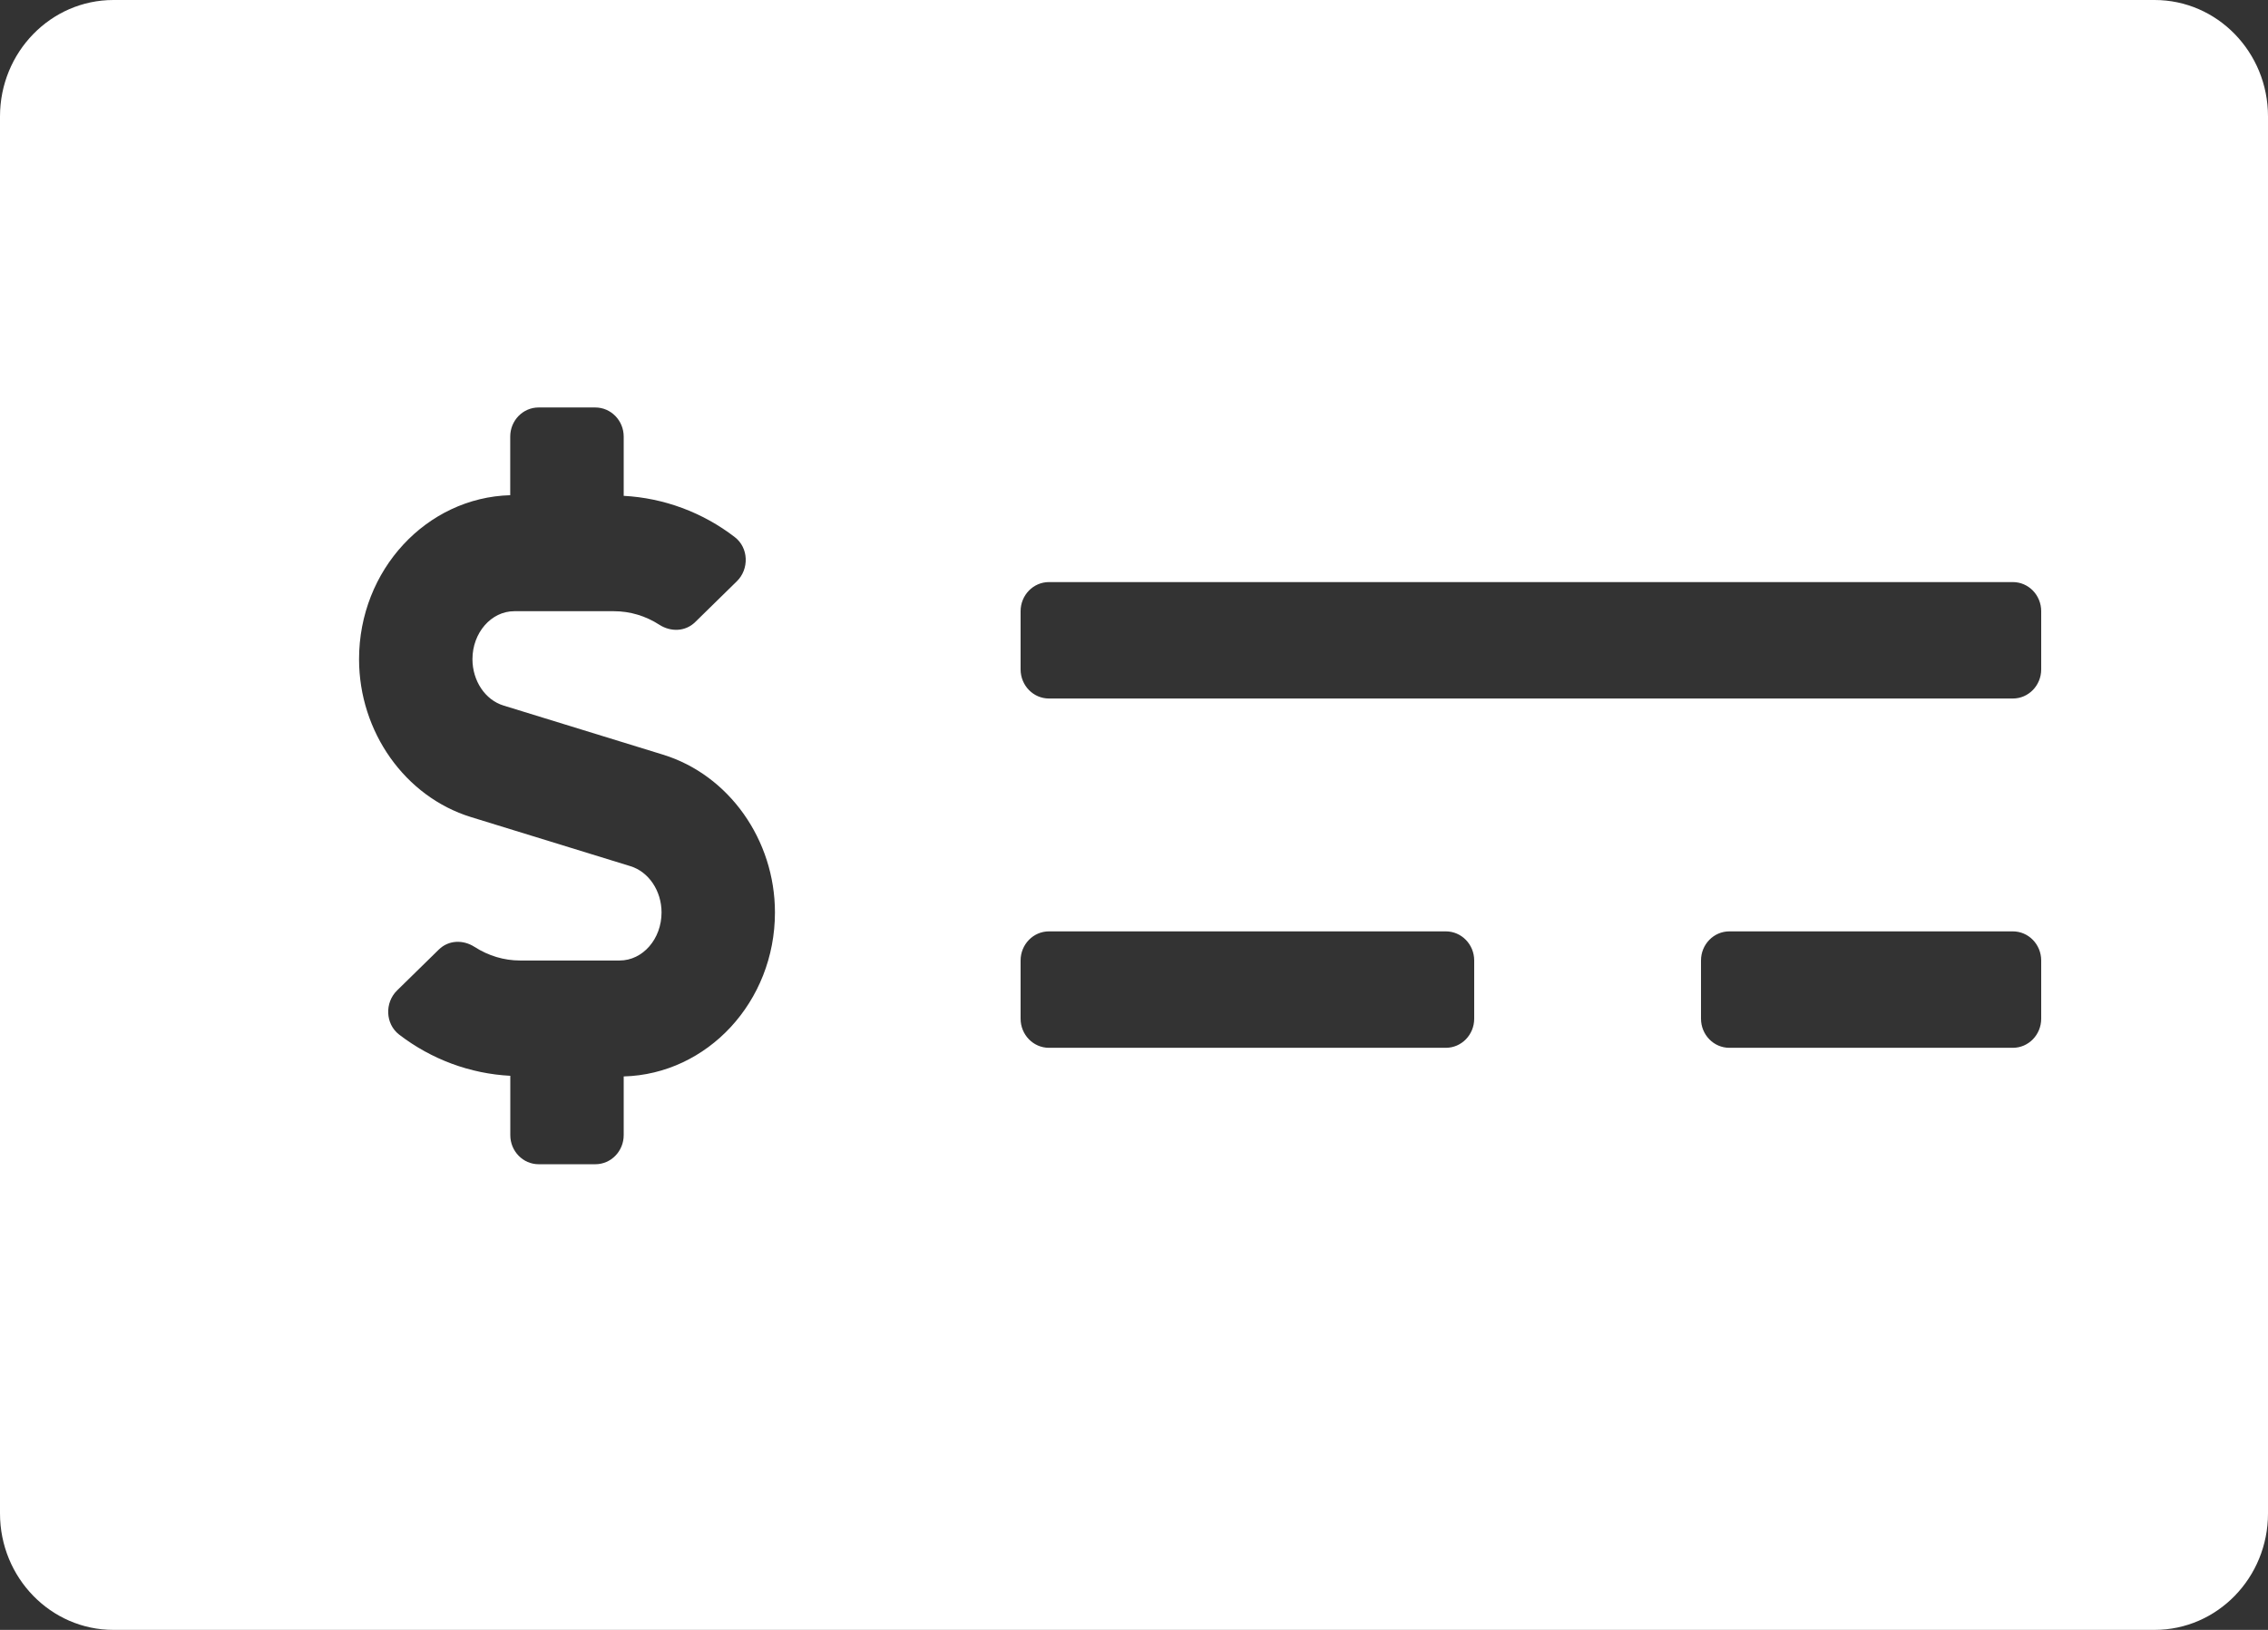 <svg width="32" height="23" viewBox="0 0 32 23" fill="none" xmlns="http://www.w3.org/2000/svg">
<rect x="0" y="0" width="32" height="23" fill="#333333" stroke="none"/>
<path d="M30.4 0H1.6C0.717 0 0 0.736 0 1.643V21.357C0 22.264 0.717 23 1.6 23H30.4C31.284 23 32 22.264 32 21.357V1.643C32 0.736 31.284 0 30.4 0ZM8.8 15.19V16.018C8.8 16.245 8.621 16.429 8.4 16.429H7.6C7.379 16.429 7.2 16.245 7.2 16.018V15.181C6.636 15.152 6.087 14.95 5.631 14.599C5.436 14.448 5.426 14.149 5.603 13.976L6.191 13.4C6.329 13.264 6.535 13.258 6.697 13.363C6.891 13.487 7.11 13.554 7.338 13.554H8.743C9.069 13.554 9.334 13.25 9.334 12.876C9.334 12.571 9.153 12.302 8.895 12.223L6.645 11.53C5.715 11.243 5.066 10.327 5.066 9.302C5.066 8.043 6.019 7.021 7.199 6.988V6.161C7.199 5.934 7.378 5.75 7.599 5.75H8.399C8.62 5.75 8.8 5.934 8.8 6.161V6.997C9.364 7.027 9.913 7.229 10.368 7.58C10.563 7.73 10.573 8.03 10.396 8.203L9.809 8.778C9.671 8.914 9.464 8.92 9.303 8.816C9.109 8.691 8.889 8.625 8.662 8.625H7.256C6.931 8.625 6.666 8.929 6.666 9.302C6.666 9.608 6.846 9.877 7.104 9.956L9.354 10.649C10.284 10.935 10.934 11.851 10.934 12.876C10.934 14.136 9.981 15.158 8.8 15.19ZM20.8 14.375C20.8 14.602 20.621 14.786 20.4 14.786H14.8C14.579 14.786 14.4 14.602 14.4 14.375V13.554C14.4 13.327 14.579 13.143 14.8 13.143H20.4C20.621 13.143 20.8 13.327 20.8 13.554V14.375ZM28.8 14.375C28.8 14.602 28.621 14.786 28.4 14.786H24.4C24.179 14.786 24 14.602 24 14.375V13.554C24 13.327 24.179 13.143 24.4 13.143H28.4C28.621 13.143 28.8 13.327 28.8 13.554V14.375ZM28.8 9.446C28.8 9.673 28.621 9.857 28.4 9.857H14.8C14.579 9.857 14.4 9.673 14.4 9.446V8.625C14.4 8.398 14.579 8.214 14.8 8.214H28.4C28.621 8.214 28.8 8.398 28.8 8.625V9.446Z" fill="white"/>
</svg>
